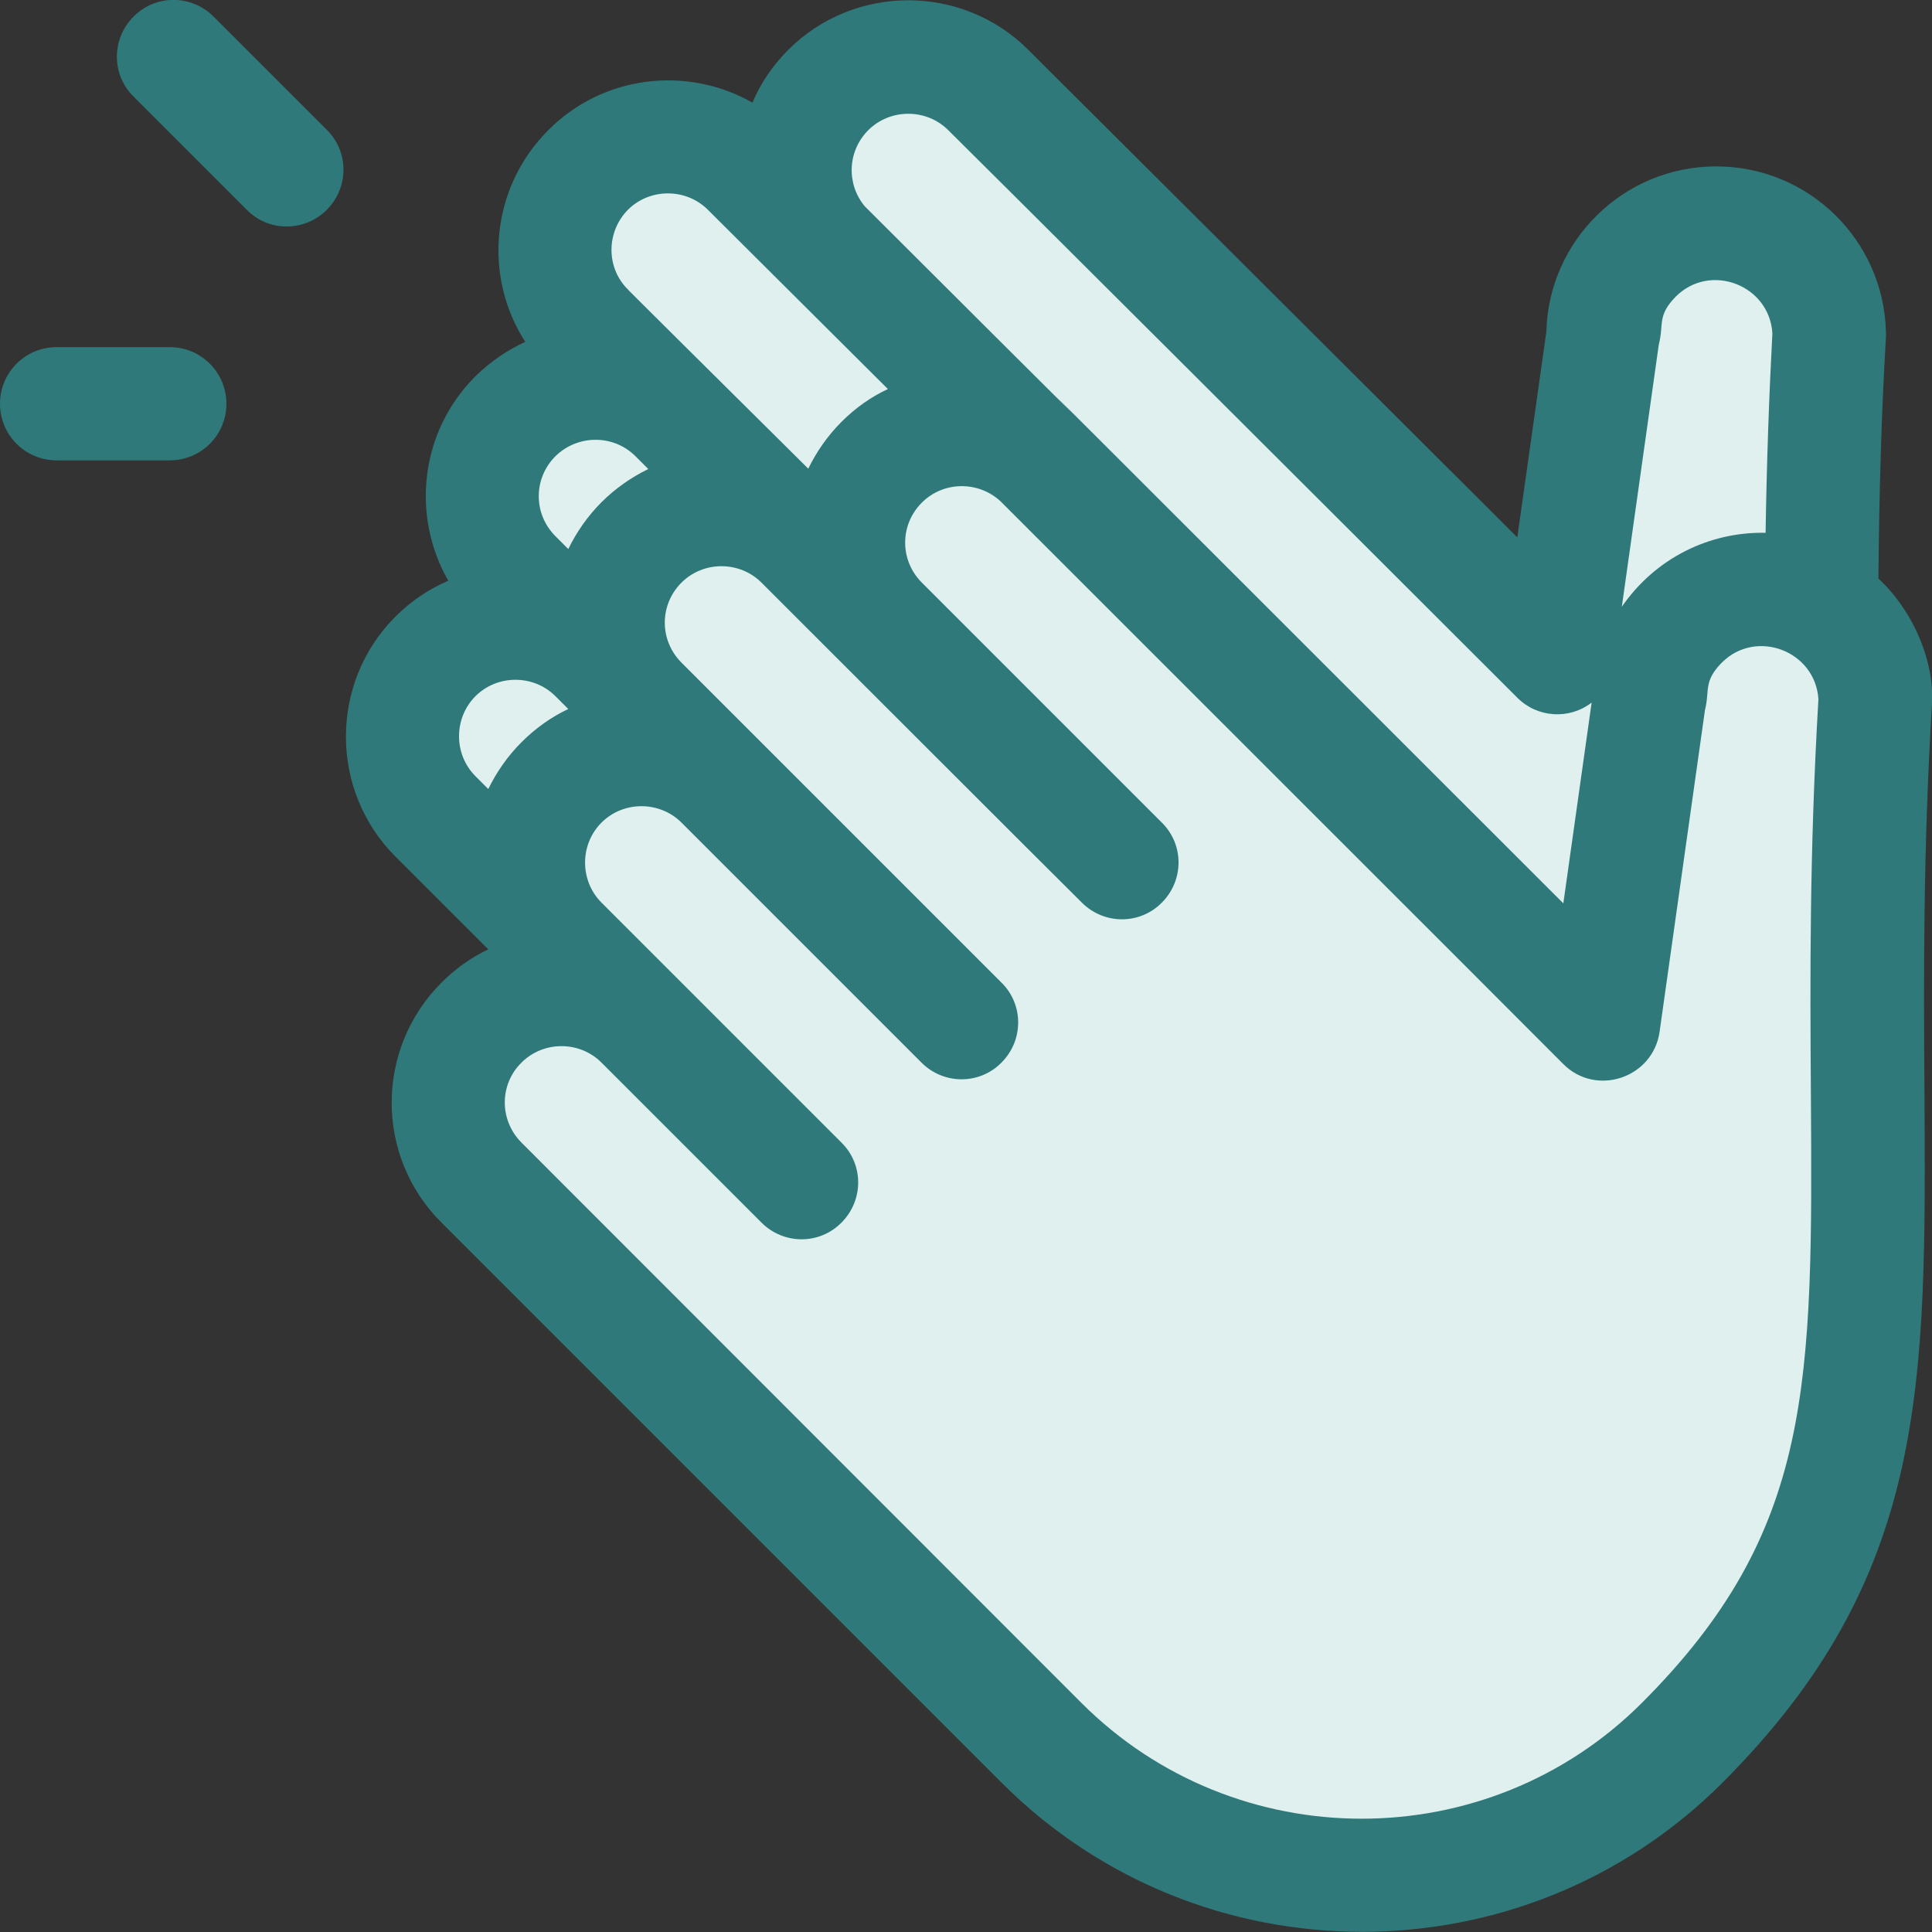 <?xml version="1.0" encoding="utf-8"?>
<!-- Generator: Adobe Illustrator 19.2.0, SVG Export Plug-In . SVG Version: 6.00 Build 0)  -->
<svg version="1.1" id="Capa_1" xmlns="http://www.w3.org/2000/svg" xmlns:xlink="http://www.w3.org/1999/xlink" x="0px" y="0px"
	 viewBox="0 0 512 512" style="enable-background:new 0 0 512 512;" xml:space="preserve">
<rect x="0" y="0" width="512" height="512" fill="#333333" stroke="none"/>
<style type="text/css">
	.st0{fill:#DFF0EE;}
	.st1{fill:#2F797A;}
</style>
<g>
	<polygon class="st0" points="157.3,87.8 133.8,128.7 130.3,160.7 107.5,188 126.7,232.3 150.6,256 121.6,284.9 150.6,331.6 
		240.4,419 290.6,468 343.3,492 409.1,482 469.8,435.7 482,386.7 491.7,305.3 498.9,194.7 469.8,154.5 482,116.5 469.8,60 
		429.8,74.1 429.8,116.5 413.9,140.1 412.7,160.7 369.6,134.8 307.9,74.1 263.1,22.8 225.7,22.8 210.5,36 157.3,37.2 	"/>
	<g>
		<path class="st1" d="M512,186.3c0.6-10-4.1-23.5-14.2-33c0.2-23.1,0.8-43.7,2-64.1c0-0.4,0-0.8,0-1.2c-0.6-24.3-20.4-43.9-45-43.9
			c-24.5,0-44.4,19.6-45,43.8l-7.7,54.5C351.9,92.3,273.4,14.1,272.5,13.2c-17.5-17.5-46.1-17.5-63.6,0c-4.1,4.1-7.3,8.8-9.5,14
			c-17.2-9.8-39.5-7.4-54.1,7.3c-15.4,15.4-17.2,38.9-6.1,56.1c-4.8,2.2-9.2,5.2-13.2,9.1c-14.8,14.8-17,37.1-7.2,54.2
			c-5.1,2.2-9.8,5.3-14,9.5c-17.5,17.5-17.5,46.1,0,63.6l24.6,24.6c-4.5,2.1-8.7,5.1-12.4,8.8c-17.6,17.6-17.6,46.1,0,63.6
			l148.5,148.5c0,0,0,0,0,0c52.6,52.6,138.3,52.6,190.9,0c54.8-54.8,54-105.5,53.6-183.4C509.8,259.7,509.6,226.4,512,186.3
			L512,186.3z M138.2,302.8c-5.9-5.9-5.9-15.4,0-21.2c5.8-5.8,15.3-5.8,21.1-0.1l42.5,42.5c5.9,5.9,15.4,5.9,21.2,0
			c5.9-5.9,5.9-15.4,0-21.2c-4.6-4.6-53-53-63.6-63.6c-5.8-5.8-5.8-15.4,0-21.2c5.8-5.8,15.4-5.8,21.2,0l63.6,63.6
			c5.9,5.9,15.4,5.9,21.2,0c5.9-5.9,5.9-15.4,0-21.2c-5-5-84.8-84.8-84.8-84.8c-5.9-5.9-5.9-15.3,0-21.2c5.8-5.8,15.4-5.8,21.2,0
			c5,5,79.9,79.9,84.9,84.8c5.9,5.9,15.4,5.9,21.2,0c5.9-5.9,5.9-15.4,0-21.2l-63.6-63.6c0,0,0,0,0,0c-5.9-5.9-5.9-15.3,0-21.2
			c5.7-5.7,14.9-5.8,20.8-0.4C417,284.6,388.4,256.1,414.3,282c8.7,8.7,23.7,3.7,25.5-8.5l12-85.1c0,0,0-0.1,0-0.1
			c1.4-5.4-0.5-7.6,4.5-12.7c9.1-9.1,24.8-3.1,25.6,9.7c-2.4,40.8-2.2,74.4-2,104c0.5,77.6,0.7,116.5-44.8,162
			c-40.9,40.9-107.6,40.9-148.5,0L138.2,302.8L138.2,302.8z M168.4,120.9l3.4,3.4c-4.5,2.2-8.7,5.1-12.4,8.8
			c-3.7,3.7-6.6,7.9-8.8,12.4l-3.4-3.4c-5.9-5.9-5.9-15.3,0-21.2C153.1,115.1,162.6,115.1,168.4,120.9z M126,205.7
			c-5.8-5.8-5.8-15.4,0-21.2c5.8-5.8,15.4-5.8,21.2,0l3.4,3.4c-4.5,2.1-8.7,5.1-12.4,8.8c-3.7,3.7-6.6,7.9-8.8,12.4L126,205.7
			L126,205.7z M166.4,55.6c5.8-5.8,15.4-5.8,21.2,0c1.7,1.7,45,44.8,47.7,47.5c-4.5,2.1-8.6,5-12.3,8.7c-3.7,3.7-6.6,7.9-8.8,12.4
			c-58.9-58.4-45.9-45.6-47.8-47.5C160.6,71,160.6,61.5,166.4,55.6L166.4,55.6z M402.1,184.9c5.3,5.3,13.7,5.9,19.7,1.3l-7.5,53.2
			C163.2-11.6,369.5,194.7,229.2,54.7c-4.9-5.8-4.7-14.6,0.9-20.2c5.8-5.8,15.4-5.8,21.2,0C252.4,35.5,357.3,140.1,402.1,184.9
			L402.1,184.9z M467.9,141.2c-14.9-0.3-29.2,6.7-38.1,19.6c0,0,9.8-69.5,9.8-69.5c1.4-5.4-0.5-7.6,4.5-12.7
			c9.1-9.1,24.8-3.1,25.6,9.7C468.8,105.3,468.2,122.5,467.9,141.2z"/>
		<path class="st1" d="M15,92c-8.3,0-15,6.7-15,15c0,8.3,6.7,15,15,15h30c8.3,0,15-6.7,15-15s-6.7-15-15-15H15L15,92z"/>
		<path class="st1" d="M86.6,55.6c5.9-5.9,5.9-15.4,0-21.2l-30-30c-5.9-5.9-15.4-5.9-21.2,0c-5.9,5.9-5.9,15.4,0,21.2l30,30
			C71.2,61.5,80.7,61.5,86.6,55.6z"/>
	</g>
</g>
</svg>
